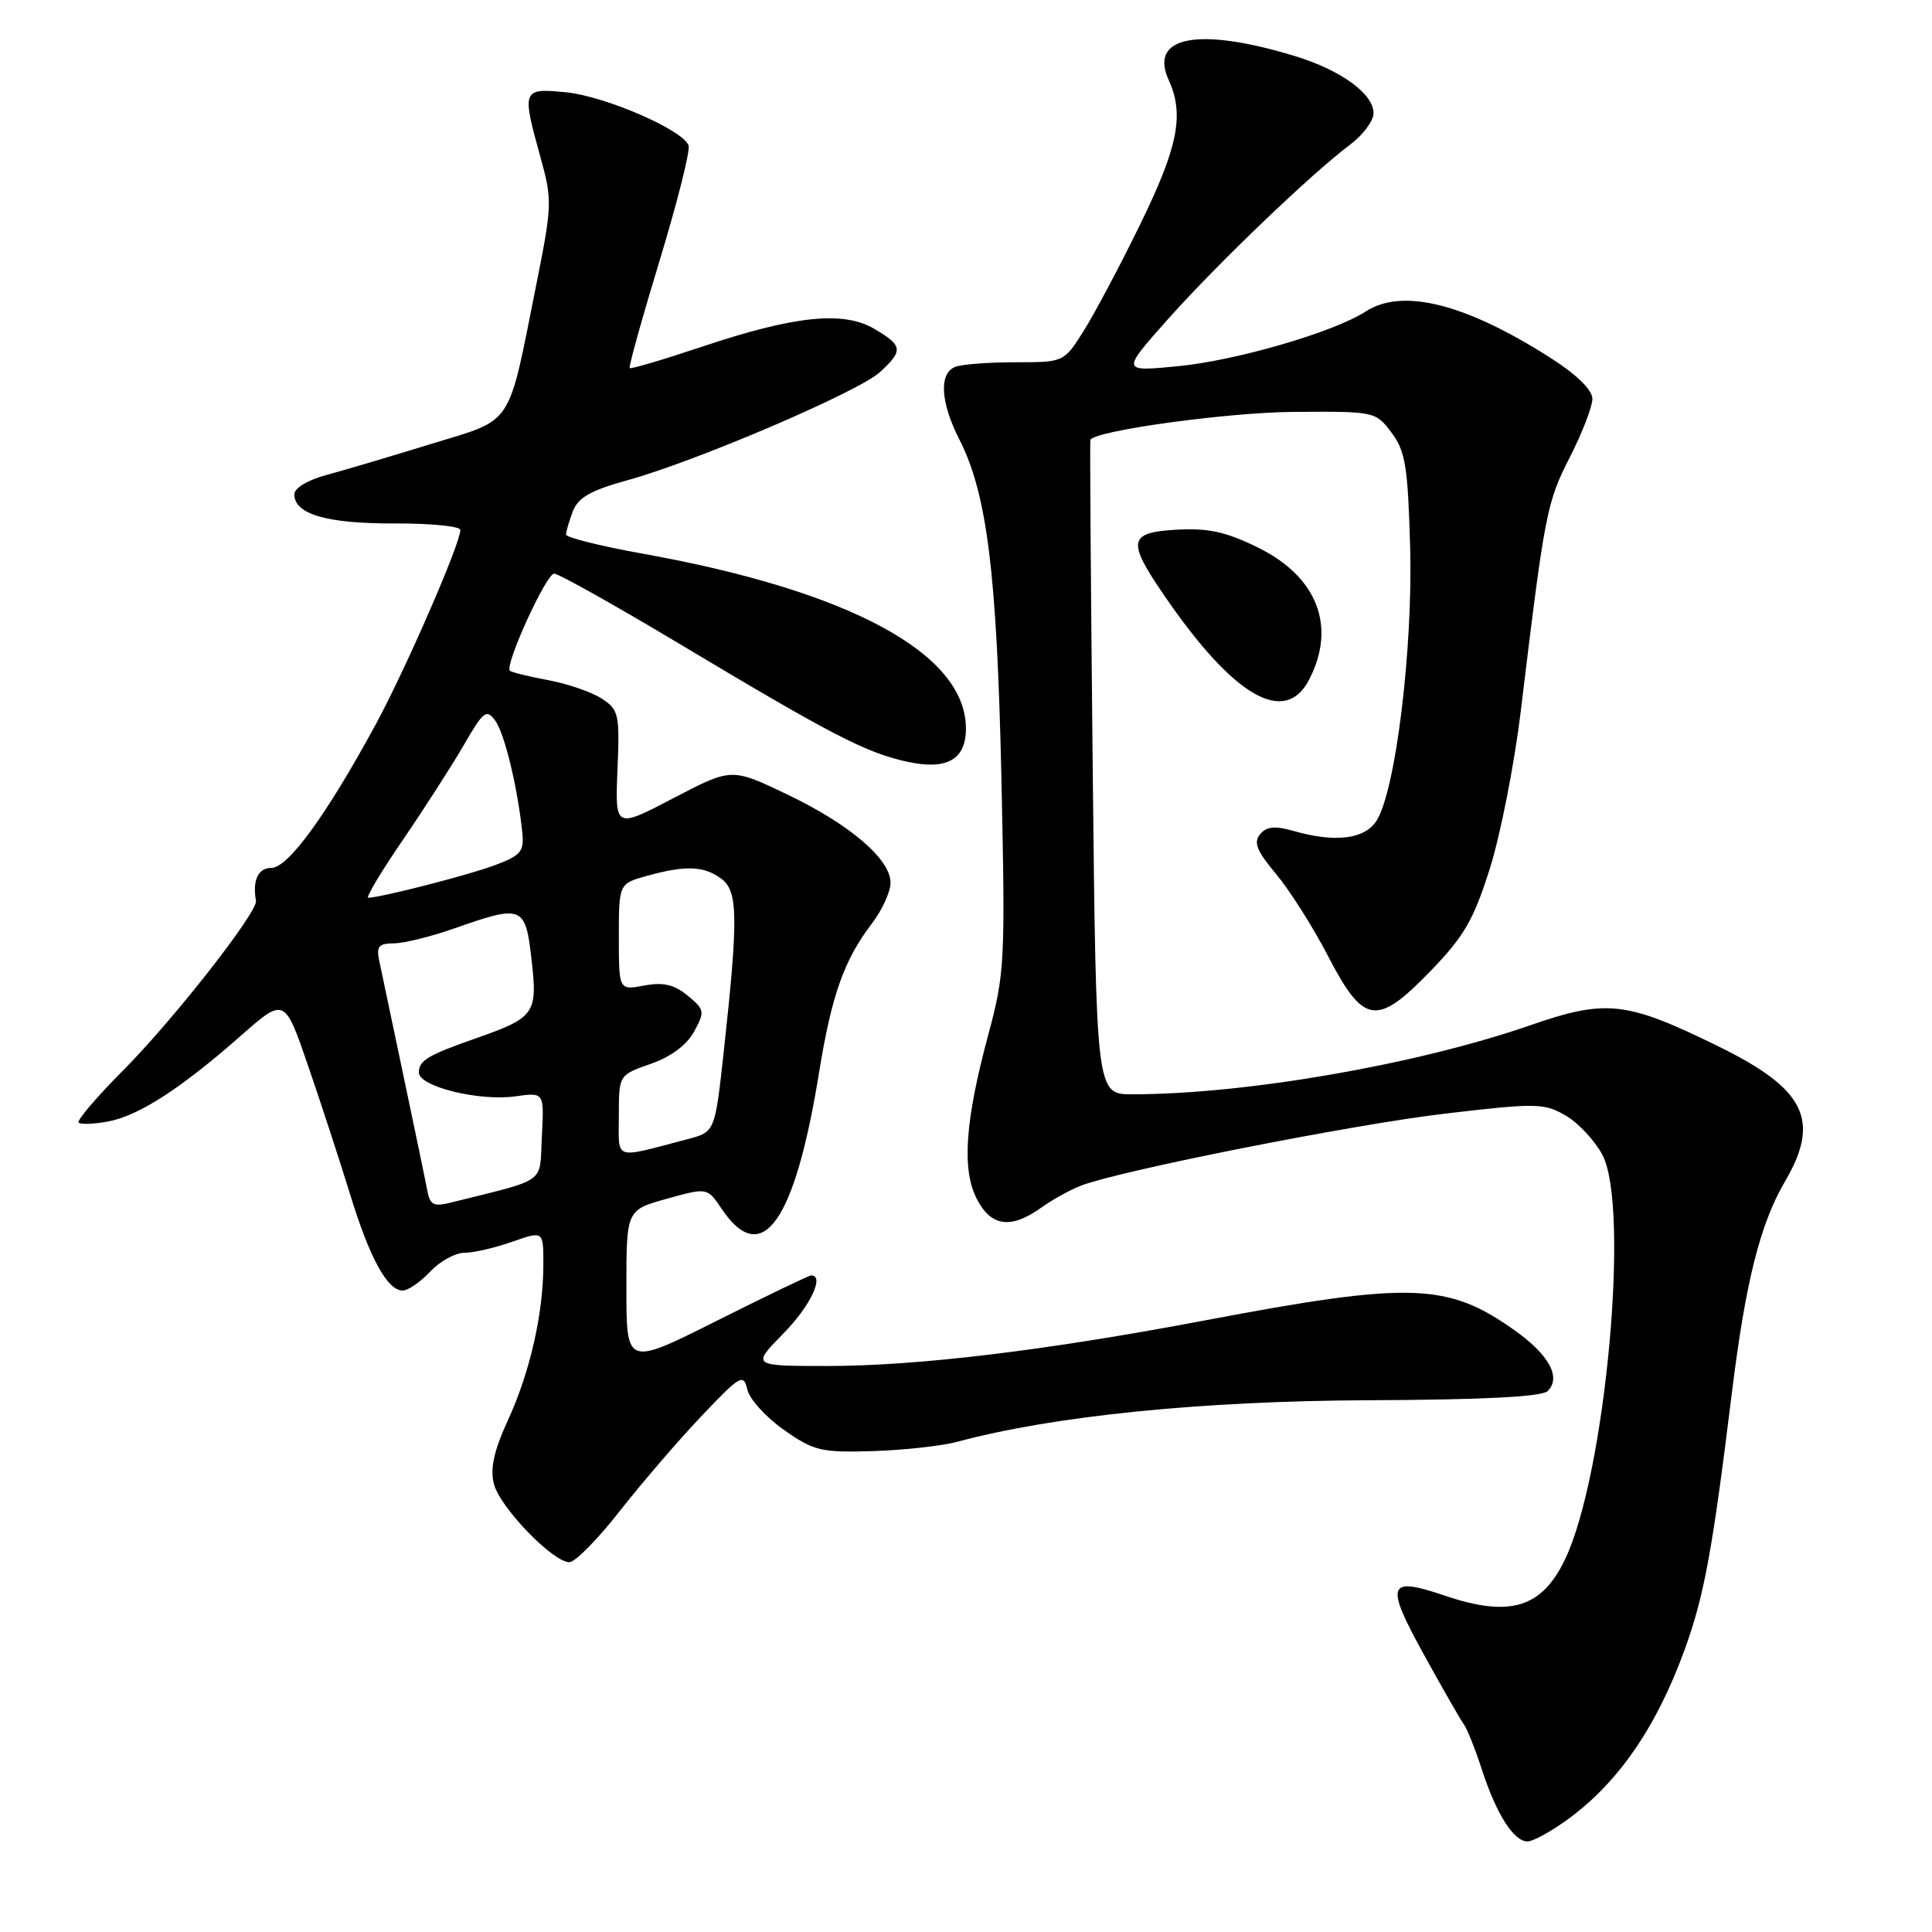 <?xml version="1.0" encoding="UTF-8" standalone="no"?>
<!DOCTYPE svg PUBLIC "-//W3C//DTD SVG 1.1//EN" "http://www.w3.org/Graphics/SVG/1.1/DTD/svg11.dtd" >
<svg xmlns="http://www.w3.org/2000/svg" xmlns:xlink="http://www.w3.org/1999/xlink" version="1.1" viewBox="0 0 256 256">
 <g >
 <path fill="currentColor"
d=" M 207.66 241.13 C 214.42 236.24 219.53 228.81 223.26 218.49 C 225.84 211.33 226.90 205.51 229.49 184.50 C 231.29 169.89 233.23 162.17 236.51 156.57 C 241.26 148.47 239.24 144.32 227.78 138.69 C 215.46 132.64 212.87 132.35 202.69 135.88 C 187.70 141.07 165.02 145.00 150.02 145.00 C 145.25 145.00 145.25 145.00 144.79 101.75 C 144.54 77.96 144.40 58.39 144.48 58.27 C 145.28 57.03 162.73 54.64 171.38 54.58 C 182.18 54.50 182.27 54.52 184.38 57.32 C 186.22 59.77 186.55 61.79 186.85 72.47 C 187.23 85.96 184.92 104.82 182.40 108.75 C 180.81 111.22 176.90 111.69 171.30 110.08 C 168.92 109.40 167.81 109.52 166.96 110.55 C 166.07 111.62 166.53 112.77 169.08 115.80 C 170.87 117.94 173.95 122.79 175.92 126.59 C 180.69 135.79 182.40 136.05 189.54 128.68 C 194.00 124.07 195.26 121.90 197.41 115.09 C 198.82 110.63 200.66 101.25 201.51 94.24 C 204.68 67.98 204.94 66.60 208.00 60.61 C 209.65 57.37 211.00 53.88 211.00 52.85 C 211.00 51.67 208.95 49.66 205.48 47.44 C 194.18 40.22 185.83 38.12 180.95 41.28 C 176.72 44.02 163.81 47.78 156.04 48.53 C 148.58 49.25 148.58 49.25 154.69 42.37 C 161.20 35.05 173.75 23.02 178.89 19.17 C 180.60 17.89 182.00 16.01 182.00 15.00 C 182.00 12.43 177.68 9.29 171.61 7.44 C 158.83 3.54 152.21 4.78 154.85 10.58 C 156.95 15.18 156.11 19.44 151.09 29.71 C 148.40 35.23 145.01 41.60 143.58 43.87 C 140.97 48.00 140.97 48.00 134.57 48.00 C 131.05 48.00 127.45 48.27 126.58 48.61 C 124.39 49.45 124.61 53.31 127.12 58.23 C 130.79 65.43 132.10 75.94 132.69 103.04 C 133.22 127.44 133.14 128.96 130.97 137.04 C 127.87 148.53 127.42 154.98 129.44 158.88 C 131.33 162.54 133.94 162.89 137.97 160.02 C 139.49 158.94 141.86 157.62 143.24 157.10 C 148.60 155.06 179.41 148.97 191.57 147.55 C 203.59 146.14 204.59 146.16 207.45 147.81 C 209.13 148.78 211.32 151.13 212.33 153.03 C 215.99 159.99 212.75 195.30 207.41 206.55 C 204.32 213.07 200.08 214.36 191.44 211.43 C 183.84 208.85 183.49 209.83 188.65 219.20 C 191.17 223.77 193.56 227.95 193.98 228.50 C 194.39 229.05 195.48 231.77 196.38 234.55 C 198.30 240.42 200.58 244.00 202.41 244.00 C 203.12 244.00 205.48 242.71 207.66 241.13 Z  M 82.10 200.25 C 85.01 196.54 89.88 190.87 92.93 187.66 C 98.12 182.19 98.52 181.96 99.03 184.14 C 99.33 185.42 101.52 187.82 103.89 189.48 C 107.85 192.26 108.80 192.48 115.64 192.28 C 119.73 192.15 124.75 191.60 126.79 191.06 C 139.54 187.62 159.09 185.64 181.23 185.54 C 196.56 185.48 204.32 185.08 205.08 184.32 C 206.89 182.51 205.27 179.53 200.73 176.30 C 191.81 169.95 186.95 169.79 159.50 174.99 C 138.65 178.94 121.59 181.00 109.70 181.00 C 99.58 181.00 99.58 181.00 103.79 176.71 C 107.36 173.08 109.31 169.00 107.48 169.00 C 107.20 169.00 101.58 171.70 94.98 175.01 C 83.00 181.02 83.00 181.02 83.00 170.67 C 83.00 160.33 83.00 160.33 88.36 158.84 C 93.72 157.35 93.72 157.35 95.61 160.16 C 100.95 168.11 105.31 162.02 108.53 142.12 C 110.19 131.87 111.84 127.21 115.53 122.37 C 116.89 120.59 118.00 118.16 118.00 116.97 C 118.00 113.83 112.57 109.20 104.21 105.22 C 96.93 101.74 96.93 101.74 89.21 105.77 C 81.50 109.80 81.50 109.80 81.82 101.97 C 82.13 94.64 81.99 94.04 79.75 92.58 C 78.44 91.71 75.23 90.61 72.63 90.12 C 70.03 89.64 67.75 89.07 67.56 88.87 C 66.85 88.13 72.38 76.00 73.43 76.01 C 74.02 76.01 81.70 80.32 90.50 85.59 C 110.09 97.32 114.66 99.69 120.06 100.90 C 125.44 102.11 128.00 100.69 127.99 96.51 C 127.97 86.61 112.62 78.31 85.25 73.38 C 79.61 72.37 75.00 71.22 75.00 70.83 C 75.00 70.45 75.41 69.06 75.90 67.76 C 76.60 65.93 78.26 64.98 83.15 63.63 C 92.24 61.13 113.79 51.90 116.61 49.30 C 119.71 46.44 119.63 45.80 115.88 43.59 C 111.77 41.16 105.31 41.82 93.02 45.94 C 87.91 47.65 83.59 48.93 83.44 48.77 C 83.28 48.62 85.07 42.19 87.41 34.50 C 89.75 26.80 91.48 19.95 91.24 19.28 C 90.51 17.21 80.13 12.72 74.93 12.22 C 69.18 11.67 69.12 11.85 71.63 20.89 C 73.18 26.48 73.16 27.23 71.08 37.62 C 67.22 56.91 68.20 55.42 57.11 58.83 C 51.82 60.46 45.59 62.31 43.25 62.94 C 40.77 63.60 39.00 64.68 39.00 65.50 C 39.00 68.14 43.31 69.39 52.25 69.36 C 57.06 69.34 61.00 69.73 61.00 70.22 C 61.00 72.03 53.73 88.72 49.78 96.00 C 43.26 108.00 38.17 115.00 35.96 115.00 C 34.20 115.00 33.43 116.65 33.92 119.36 C 34.18 120.83 22.95 135.18 16.27 141.88 C 12.78 145.39 10.15 148.48 10.42 148.75 C 10.69 149.02 12.45 148.95 14.34 148.60 C 18.40 147.83 23.94 144.26 31.90 137.25 C 37.71 132.14 37.71 132.14 40.86 141.32 C 42.59 146.37 45.08 153.99 46.39 158.25 C 48.98 166.71 51.33 171.00 53.35 171.00 C 54.07 171.00 55.71 169.88 57.00 168.50 C 58.29 167.12 60.34 166.00 61.55 166.00 C 62.76 166.00 65.61 165.34 67.87 164.54 C 72.00 163.09 72.00 163.09 72.00 167.50 C 72.00 174.02 70.24 181.78 67.32 188.15 C 65.44 192.24 64.93 194.57 65.44 196.62 C 66.22 199.71 73.25 207.00 75.45 207.00 C 76.20 207.00 79.20 203.96 82.10 200.25 Z  M 173.47 90.05 C 177.12 83.00 174.54 76.39 166.64 72.53 C 162.43 70.46 160.08 69.95 155.87 70.19 C 149.50 70.56 149.30 71.66 154.30 78.95 C 163.46 92.32 170.26 96.26 173.47 90.05 Z  M 56.62 157.76 C 56.39 156.52 54.96 149.65 53.45 142.50 C 51.94 135.35 50.50 128.49 50.24 127.25 C 49.85 125.41 50.21 125.00 52.17 125.00 C 53.49 125.00 57.13 124.10 60.26 123.00 C 69.25 119.84 69.63 120.00 70.44 127.21 C 71.25 134.31 70.87 134.84 63.09 137.57 C 56.67 139.82 55.50 140.52 55.50 142.11 C 55.50 143.98 63.50 145.95 68.30 145.27 C 72.11 144.73 72.11 144.73 71.80 150.55 C 71.47 157.00 72.68 156.11 59.77 159.34 C 57.47 159.92 56.98 159.68 56.62 157.76 Z  M 82.00 147.83 C 82.00 142.44 82.00 142.44 86.22 140.97 C 88.91 140.03 90.99 138.48 91.97 136.69 C 93.42 134.03 93.37 133.78 91.11 131.92 C 89.32 130.45 87.89 130.12 85.36 130.59 C 82.00 131.22 82.00 131.22 82.00 124.16 C 82.00 117.09 82.00 117.09 85.75 116.05 C 90.82 114.64 93.25 114.73 95.56 116.42 C 97.79 118.05 97.85 121.53 95.91 139.25 C 94.74 149.99 94.74 149.99 91.12 150.94 C 81.11 153.56 82.00 153.87 82.00 147.83 Z  M 53.41 111.25 C 56.32 106.99 59.97 101.30 61.52 98.62 C 64.07 94.21 64.46 93.91 65.63 95.50 C 66.86 97.19 68.59 104.35 69.21 110.34 C 69.46 112.84 69.02 113.36 65.50 114.67 C 62.00 115.97 50.73 118.87 48.80 118.96 C 48.42 118.98 50.49 115.51 53.41 111.25 Z "/>
</g>
</svg>